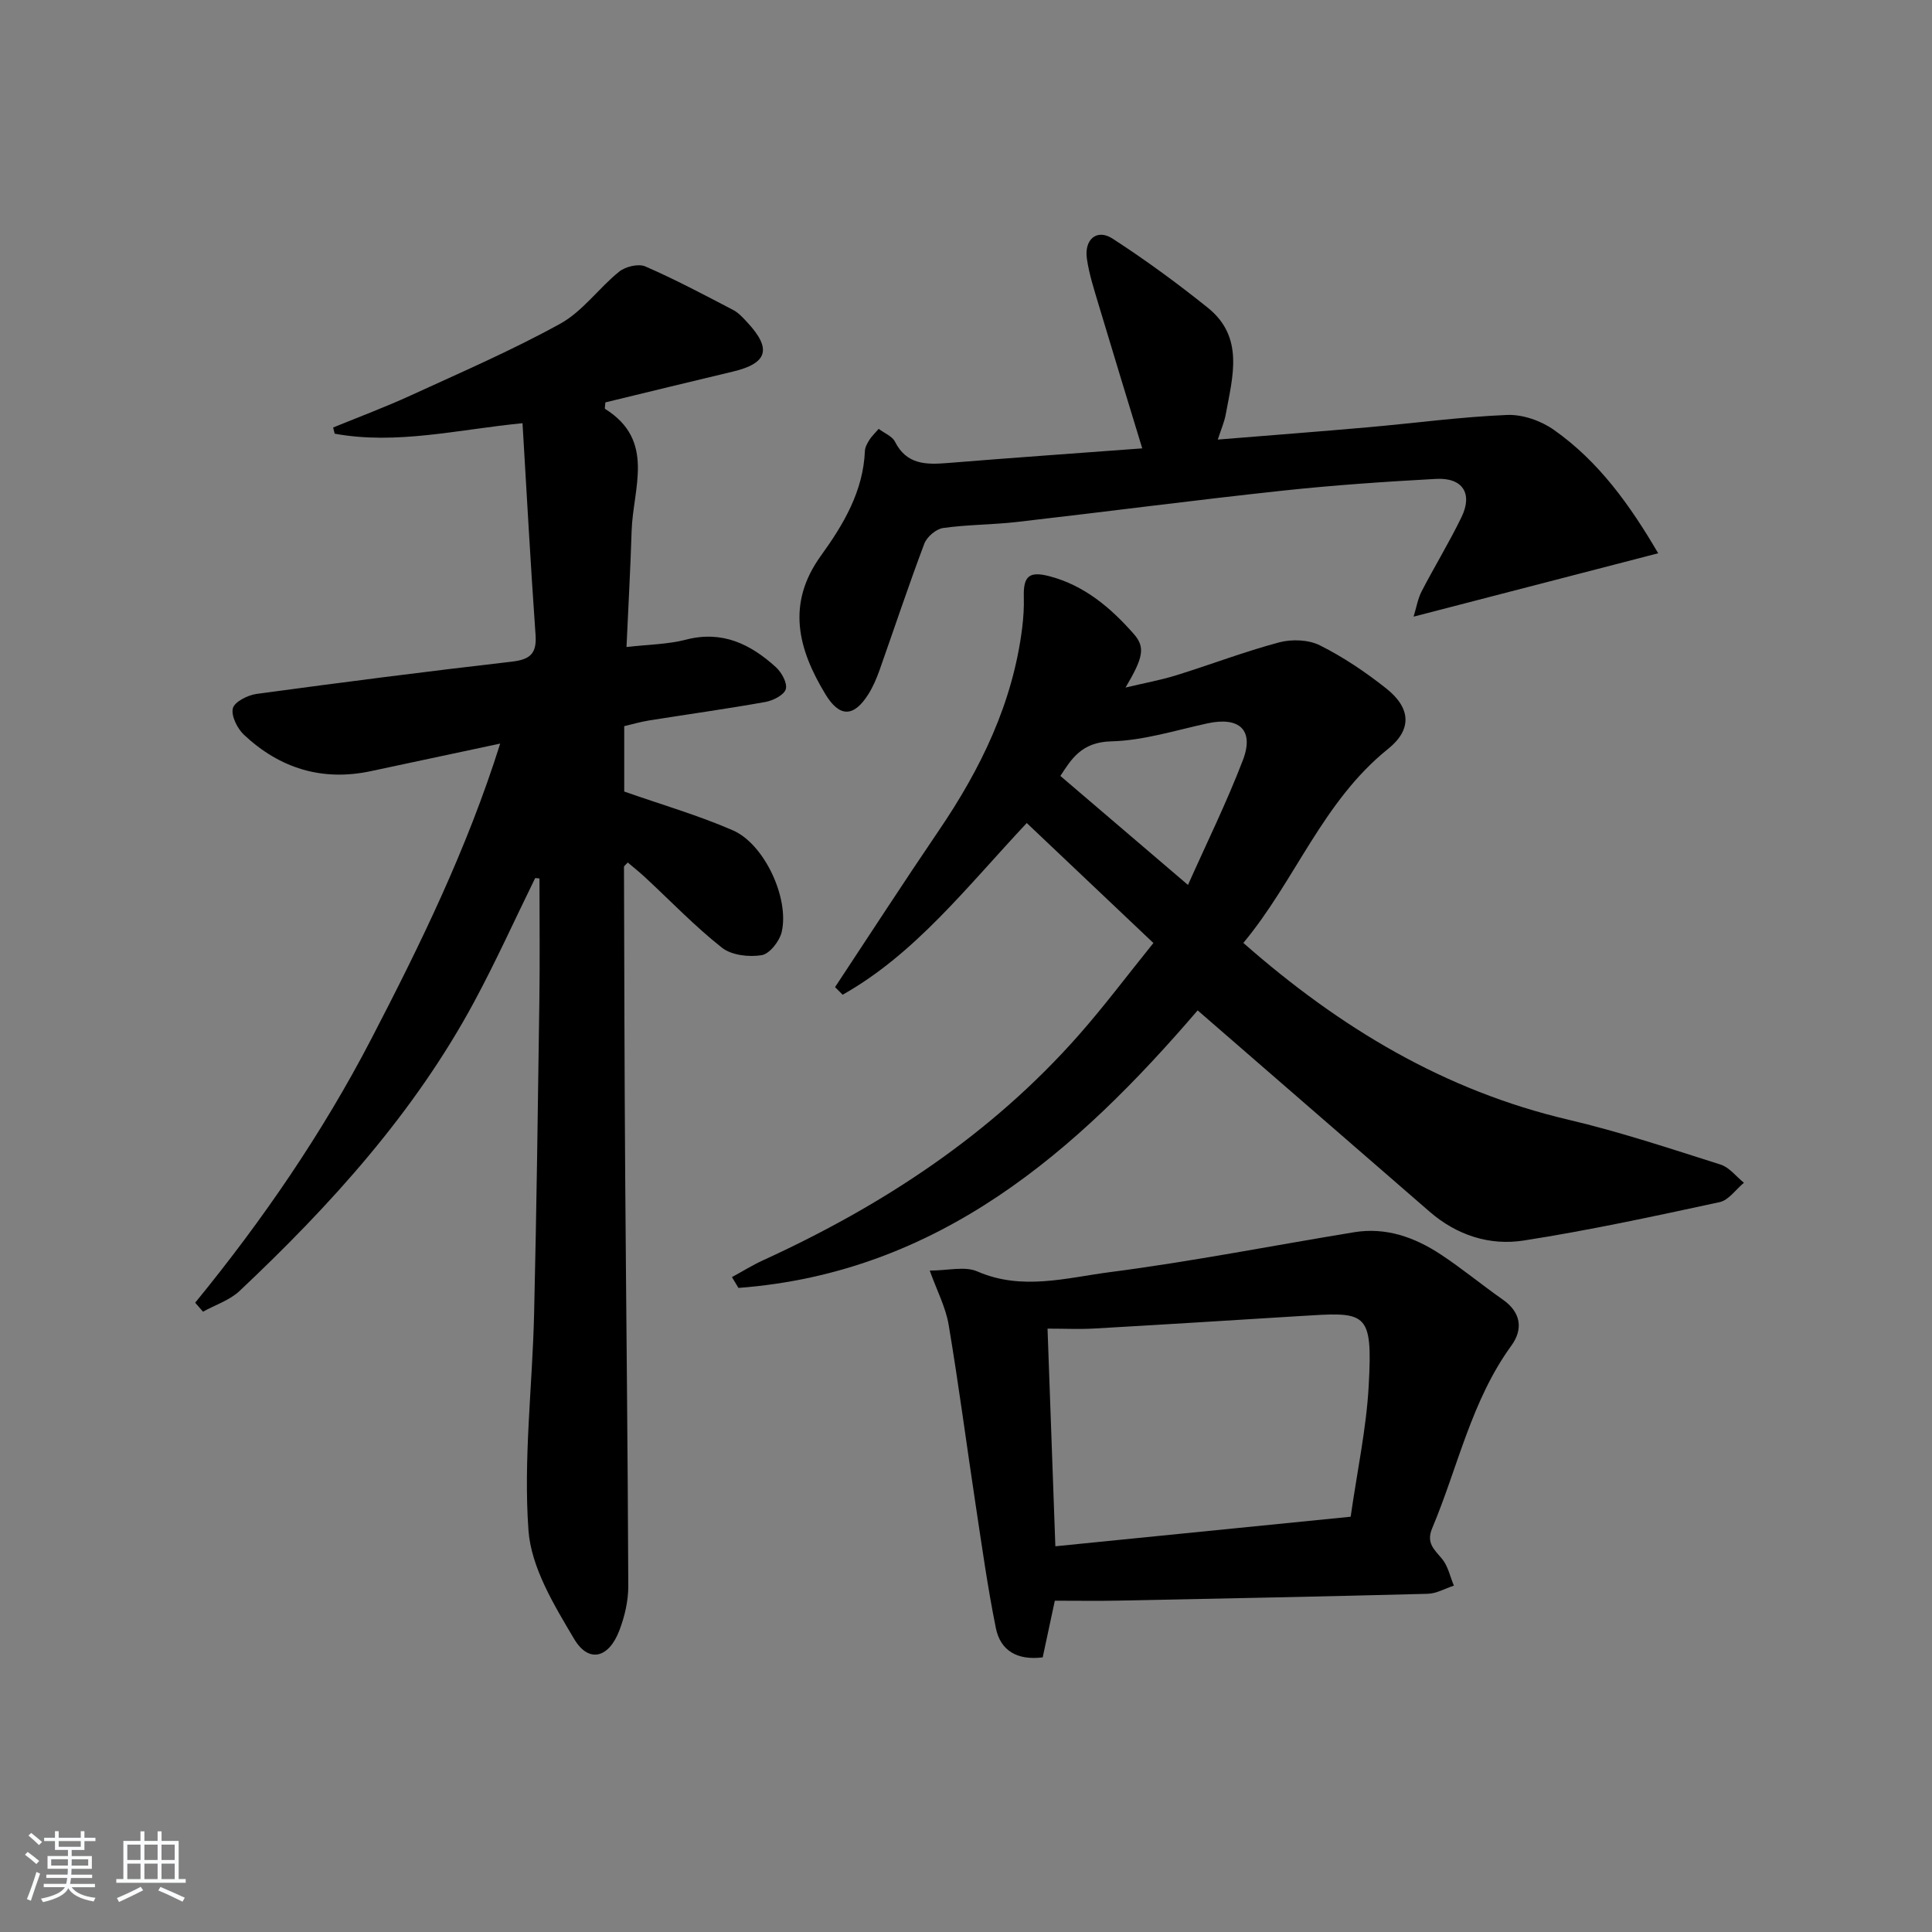 <svg enable-background="new 0 0 400 400" viewBox="0 0 400 400" xmlns="http://www.w3.org/2000/svg"><rect x="0" y="0" width="400" height="400" fill="#808080" stroke="none"/><path d="m5.17 384 .55-.58c.85.61 1.65 1.24 2.4 1.87l-.59.64c-.83-.73-1.62-1.38-2.36-1.93m1.22 9.53-.82-.34c.71-1.76 1.37-3.64 1.98-5.63.24.13.5.25.76.36-.6 1.67-1.24 3.54-1.92 5.61m-.5-13.5.57-.54c.56.44 1.31 1.06 2.26 1.87l-.65.64c-.67-.66-1.4-1.32-2.18-1.97m3.25.46h2.24v-1.36h.77v1.36h4.57v-1.36h.76v1.36h2.28v.69h-2.28v1.84h-2.64v1.26h4.18v2.64h-4.21c0 .45-.02.86-.05 1.21h4.32v.69h-4.38c-.04.34-.1.75-.19 1.22h5.15v.69h-4.82c.87 1.19 2.51 1.92 4.93 2.19-.17.31-.3.57-.37.76-2.77-.49-4.52-1.41-5.26-2.76-.56 1.26-2.3 2.23-5.24 2.9-.12-.24-.26-.48-.43-.72 2.73-.55 4.38-1.34 4.96-2.38h-4.38v-.69h4.65c.1-.38.17-.79.21-1.22h-4.32v-.69h4.4c.03-.34.05-.75.05-1.21h-4.2v-2.64h4.23v-1.26h-2.69v-1.84h-2.24zm1.46 4.46v1.29h3.45c.01-.4.02-.57.01-.53v-.32-.45h-3.46zm1.55-2.59h4.57v-1.19h-4.57zm6.11 2.59h-3.42v.77c-.01.19-.01.37-.02.53h3.44z" fill="#fafbfc"/><path d="m32.63 379.16h.82v1.98h3.54v7.89h1.46v.78h-14.37v-.78h1.46v-7.89h3.54v-1.98h.82v1.98h2.73zm-3.49 11.48.5.73c-1.61.82-3.28 1.63-5 2.42-.13-.27-.28-.55-.44-.82 1.75-.73 3.4-1.5 4.94-2.33m-2.78-5.55h2.73v-3.18h-2.73zm0 3.95h2.73v-3.2h-2.73zm3.54-3.95h2.73v-3.18h-2.73zm0 3.95h2.73v-3.2h-2.73zm7.89 4.68c-1.84-.92-3.51-1.7-5.02-2.32l.45-.73c1.89.8 3.57 1.55 5.04 2.23zm-1.62-11.81h-2.73v3.18h2.73zm-2.73 7.13h2.73v-3.2h-2.73z" fill="#fafbfc"/><g fill="#000001"><path d="m110.8 181.8c-4.2 8.55-8.12 17.25-12.64 25.64-12.39 22.99-29.71 42.07-48.56 59.84-2.05 1.93-5.03 2.88-7.57 4.29-.54-.62-1.08-1.24-1.62-1.86 13.96-17.08 26.38-35.17 36.51-54.7 10.09-19.45 19.72-39.11 26.64-61.06-9.51 2.03-18.17 3.88-26.84 5.72-10.06 2.13-18.81-.61-26.19-7.52-1.39-1.3-2.7-3.92-2.32-5.5.33-1.34 3.07-2.73 4.9-2.98 17.59-2.39 35.2-4.65 52.84-6.68 3.75-.43 5.21-1.62 4.93-5.53-1.03-14.55-1.82-29.12-2.7-43.84-13.47 1.32-26.08 4.51-38.89 2.17-.11-.43-.21-.86-.32-1.28 5.37-2.2 10.82-4.23 16.09-6.65 10.4-4.77 20.95-9.33 30.95-14.85 4.62-2.55 7.95-7.36 12.17-10.76 1.31-1.06 4-1.71 5.42-1.09 6.21 2.7 12.21 5.89 18.22 9.03 1.14.6 2.08 1.67 2.98 2.64 5.03 5.44 4.09 8.41-3.09 10.11-8.84 2.1-17.67 4.26-26.37 6.37-.05.76-.19 1.27-.06 1.35 10.5 6.55 5.76 16.43 5.49 25.29-.24 7.79-.68 15.56-1.06 24.01 4.57-.53 8.56-.55 12.29-1.52 7.52-1.96 13.38.91 18.64 5.69 1.19 1.08 2.41 3.3 2.05 4.55-.35 1.21-2.62 2.36-4.2 2.65-8 1.43-16.06 2.55-24.1 3.83-1.74.28-3.45.78-5.15 1.18v13.54c7.68 2.7 15.3 4.9 22.51 8.04 6.51 2.84 11.7 14.04 10.1 21.01-.44 1.91-2.5 4.56-4.16 4.83-2.63.43-6.23.02-8.22-1.55-5.6-4.42-10.58-9.62-15.82-14.49-1.18-1.1-2.45-2.11-3.68-3.15-.41.47-.78.7-.78.93.06 21.32.1 42.64.25 63.96.2 28.3.54 56.6.64 84.9.01 3.07-.74 6.3-1.84 9.18-2.19 5.78-6.36 6.85-9.37 1.79-4.15-7-8.91-14.79-9.46-22.53-1.06-14.82.82-29.83 1.17-44.76.51-21.63.79-43.27 1.09-64.9.12-8.42.02-16.84.02-25.26-.3-.05-.59-.07-.89-.08z"/><path d="m172.89 204.37c7.14-10.8 14.18-21.67 21.46-32.38 8.71-12.81 15.34-26.42 17.28-41.98.26-2.12.4-4.28.34-6.41-.12-4.3 1.08-5.41 5.34-4.29 7.21 1.9 12.67 6.53 17.44 11.96 2.43 2.77 1.93 4.91-1.72 11.08 3.89-.93 7.26-1.53 10.5-2.54 7.12-2.21 14.1-4.89 21.29-6.81 2.62-.7 6.09-.57 8.45.61 4.86 2.44 9.48 5.55 13.75 8.94 5.05 4.01 5.4 8.46.37 12.5-13.56 10.88-19.23 27.29-29.97 40.17 20.02 17.61 41.68 30.59 67.28 36.6 10.65 2.5 21.08 5.98 31.52 9.29 1.83.58 3.24 2.48 4.84 3.77-1.67 1.38-3.15 3.6-5.03 4.01-13.48 2.91-26.97 5.83-40.58 7.95-7.07 1.1-13.86-1.11-19.47-5.98-15.94-13.83-31.88-27.66-48.02-41.67-24.92 29.05-53.49 54.32-95.07 57.46-.45-.75-.9-1.49-1.35-2.24 2.14-1.16 4.21-2.46 6.42-3.47 24.79-11.34 47.2-26.03 65.36-46.61 5.26-5.96 10.04-12.35 15.48-19.09-9-8.53-17.62-16.69-26.22-24.84-12.56 13.39-23.09 27.06-38.12 35.55-.52-.53-1.05-1.06-1.57-1.58zm73.07-21.15c3.79-8.51 7.98-17.01 11.36-25.82 2.4-6.25-.71-9.07-7.31-7.64-6.63 1.44-13.29 3.57-19.98 3.73-6.2.15-8.3 3.83-10.49 7.16 8.87 7.57 17.42 14.88 26.42 22.57z"/><path d="m218.39 331.41c-.86 4.04-1.69 7.89-2.51 11.73-5.26.66-8.75-1.37-9.7-6.07-1.7-8.41-2.88-16.93-4.17-25.42-1.89-12.45-3.51-24.94-5.6-37.35-.61-3.64-2.42-7.07-3.92-11.24 3.77 0 7.26-.95 9.84.17 9.25 4.04 18.46 1.32 27.48.15 16.92-2.19 33.7-5.5 50.55-8.26 6.58-1.08 12.52 1.04 17.9 4.58 4.44 2.92 8.55 6.34 12.91 9.39 3.8 2.67 4.17 6.17 1.74 9.51-8.3 11.42-11.06 25.15-16.39 37.8-1.3 3.1.45 4.41 2.06 6.37 1.23 1.5 1.65 3.66 2.43 5.52-1.81.59-3.61 1.65-5.44 1.69-21.29.56-42.59.98-63.88 1.41-4.26.09-8.54.02-13.3.02zm61.25-17.39c1.38-9.64 3.25-18.3 3.73-27.05.88-15.8-.5-15.34-14.45-14.48-14.09.87-28.18 1.76-42.27 2.56-3.1.18-6.21.03-9.77.03.55 15.29 1.08 29.97 1.62 45.06 20.66-2.06 40.77-4.08 61.14-6.12z"/><path d="m343.31 114.55c-17.09 4.43-33.45 8.66-50.64 13.12.57-1.84.86-3.68 1.67-5.25 2.67-5.16 5.72-10.13 8.25-15.36 2.38-4.9.22-8.21-5.28-7.91-10.61.58-21.23 1.3-31.8 2.44-18.31 1.97-36.58 4.37-54.89 6.47-5.11.59-10.29.54-15.37 1.26-1.45.21-3.35 1.83-3.88 3.24-3.27 8.67-6.19 17.47-9.28 26.21-.61 1.71-1.34 3.42-2.3 4.95-3 4.77-5.95 4.87-8.88.04-5.65-9.31-8.18-18.69-.95-28.7 4.65-6.44 8.77-13.33 9.11-21.71.03-.78.51-1.59.93-2.28s1.04-1.25 1.92-2.28c1.2.91 2.8 1.52 3.37 2.65 2.42 4.8 6.47 4.78 10.94 4.42 13.41-1.09 26.82-2.03 40.26-3.03-3.07-10.08-6.07-19.84-8.99-29.61-.95-3.18-1.99-6.37-2.47-9.64-.59-4.04 2.08-6.27 5.31-4.18 6.81 4.41 13.39 9.23 19.72 14.31 7.6 6.1 5.14 14.27 3.72 22.07-.29 1.59-.97 3.12-1.65 5.23 10.68-.87 20.91-1.65 31.14-2.55 9.59-.85 19.16-2.15 28.76-2.55 3.21-.13 7.01 1.2 9.67 3.08 9.26 6.5 15.75 15.54 21.61 25.56z"/></g></svg>